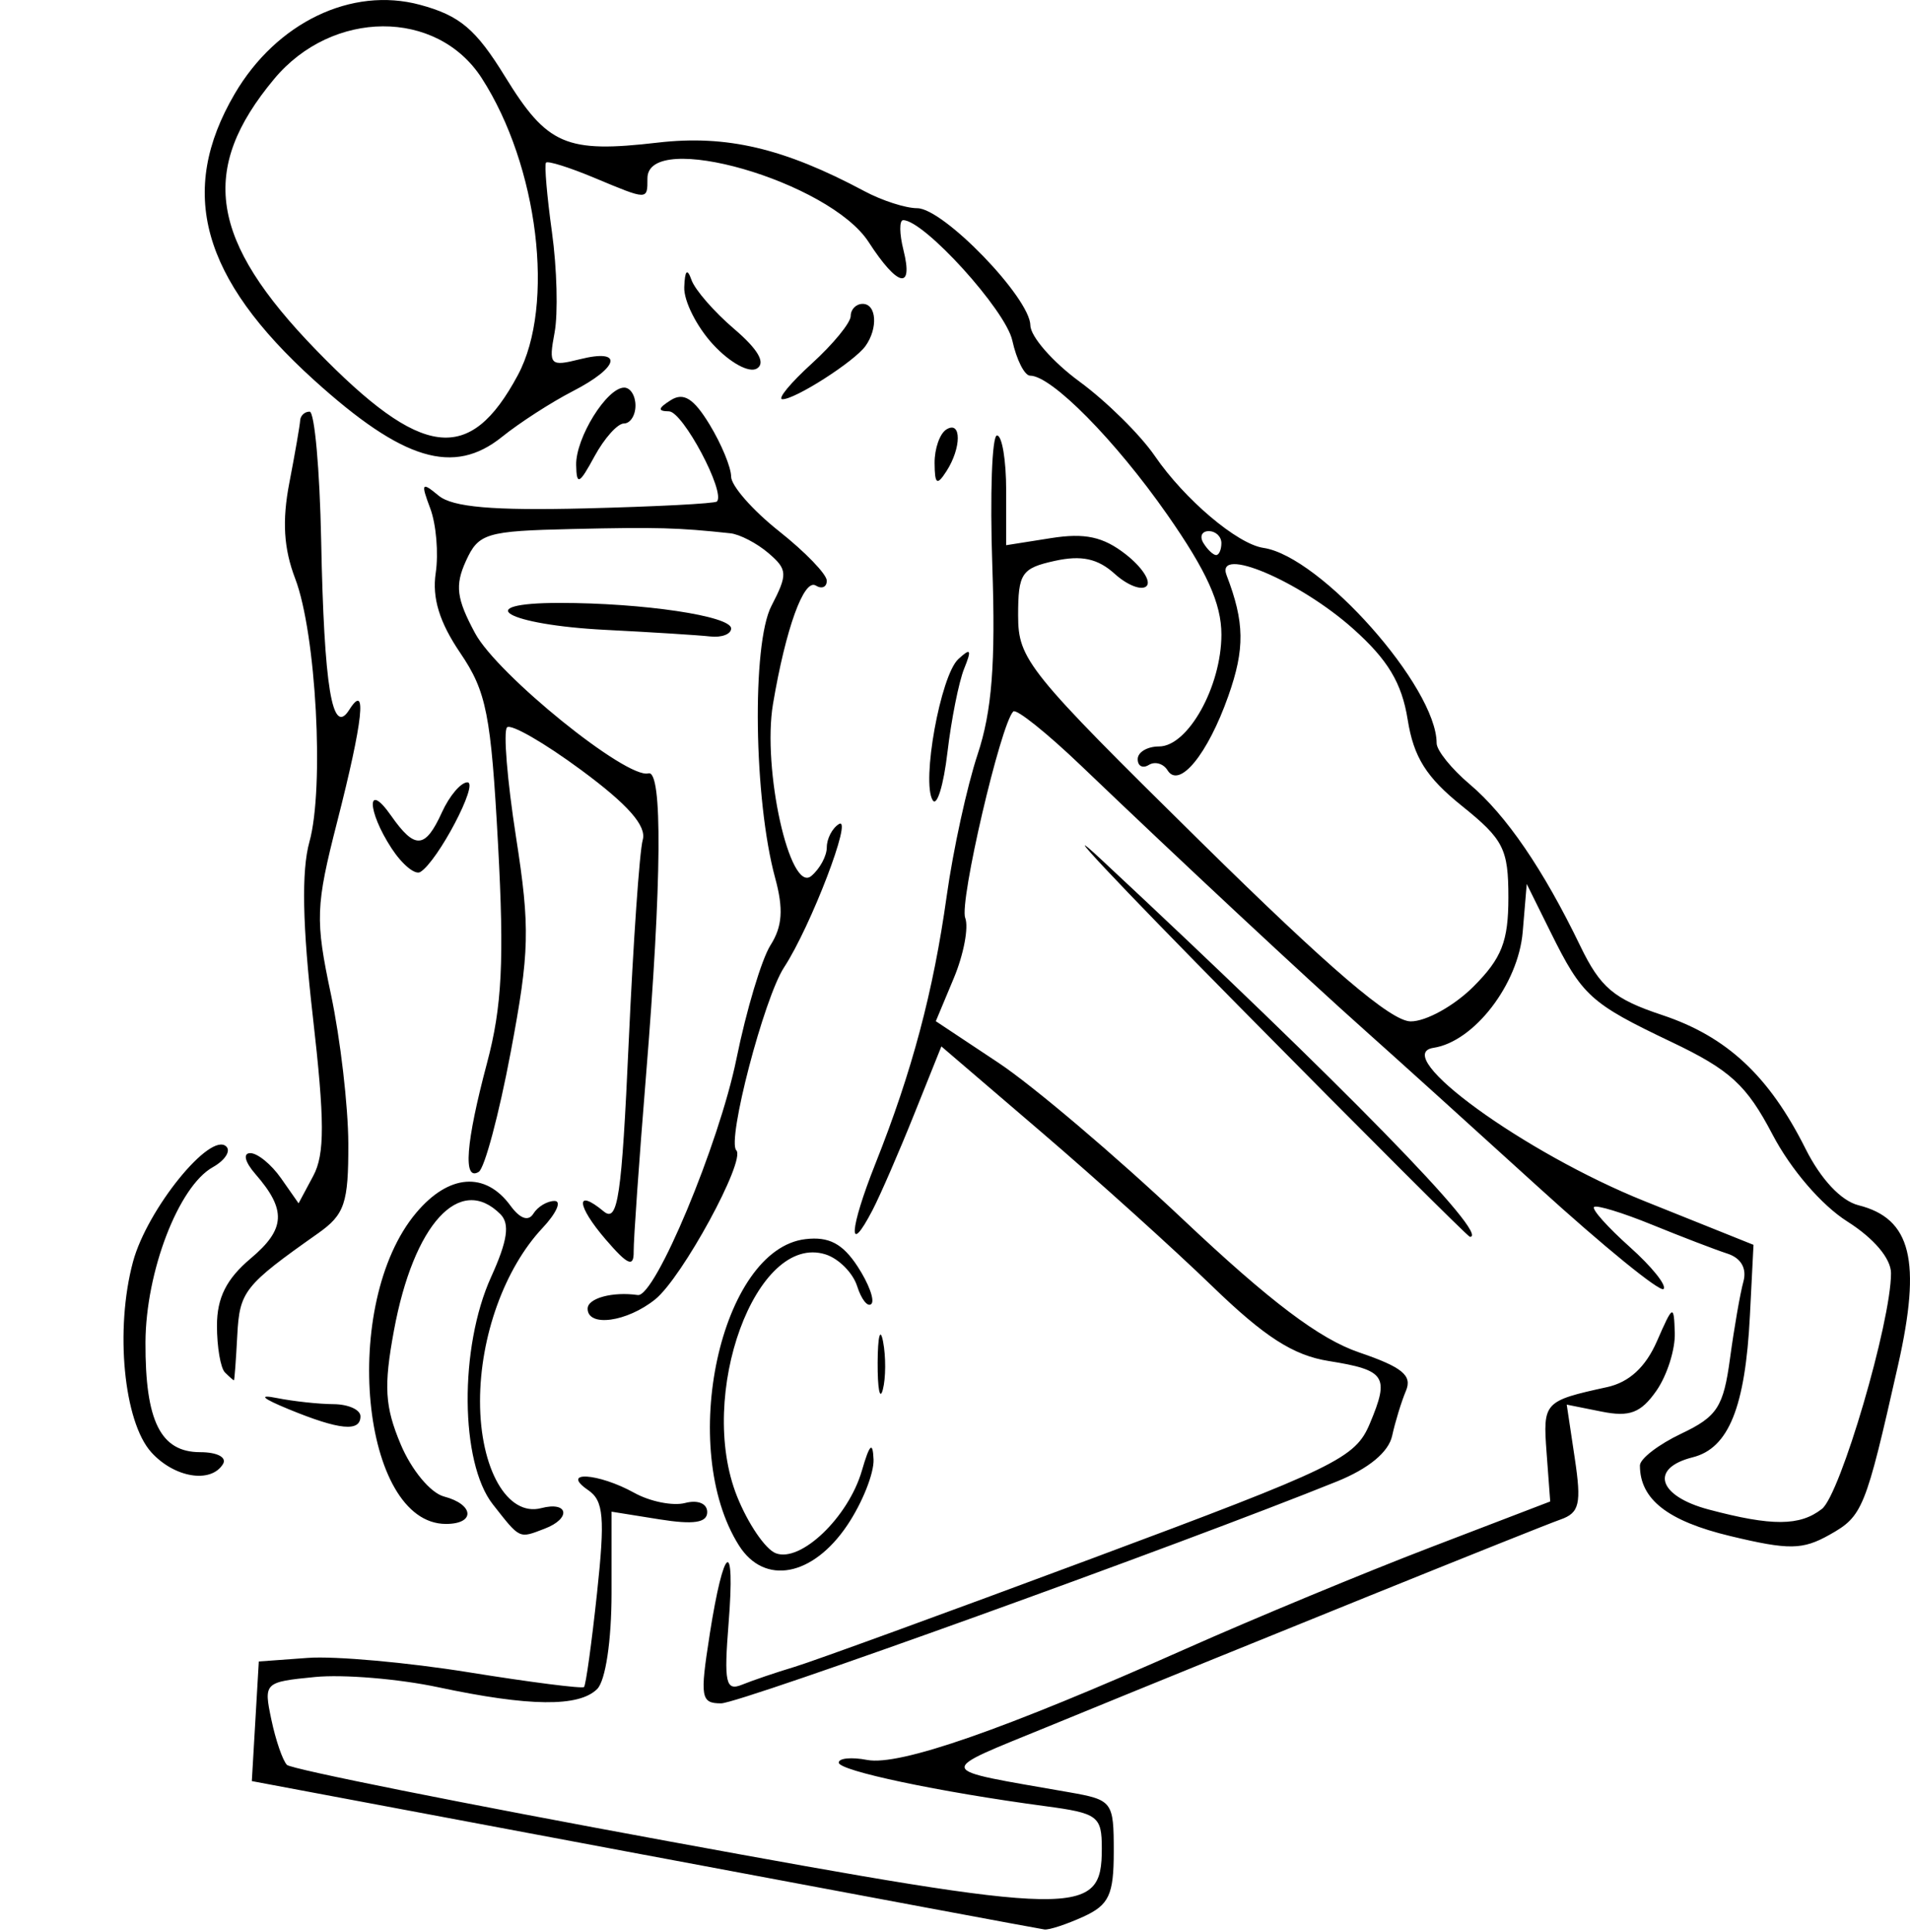 <?xml version="1.0" encoding="UTF-8" standalone="no"?>
<!-- Created with Inkscape (http://www.inkscape.org/) -->

<svg
   xmlns:dc="http://purl.org/dc/elements/1.1/"
   xmlns:cc="http://creativecommons.org/ns#"
   xmlns:rdf="http://www.w3.org/1999/02/22-rdf-syntax-ns#"
   xmlns:svg="http://www.w3.org/2000/svg"
   xmlns="http://www.w3.org/2000/svg"
   xmlns:sodipodi="http://sodipodi.sourceforge.net/DTD/sodipodi-0.dtd"
   xmlns:inkscape="http://www.inkscape.org/namespaces/inkscape"
   width="159.732"
   height="161.537"
   id="svg2"
   version="1.1"
   inkscape:version="0.48.3.1 r9886"
   sodipodi:docname="One-arm-snatch-2.svg">
  <defs
     id="defs4" />
  <sodipodi:namedview
     id="base"
     pagecolor="#fffff0"
     bordercolor="#666666"
     borderopacity="1.0"
     inkscape:pageopacity="0.0"
     inkscape:pageshadow="2"
     inkscape:zoom="3.959798"
     inkscape:cx="57.918228"
     inkscape:cy="85.626459"
     inkscape:document-units="px"
     inkscape:current-layer="layer1"
     showgrid="false"
     fit-margin-top="0"
     fit-margin-left="0"
     fit-margin-right="0"
     fit-margin-bottom="0"
     inkscape:window-width="1855"
     inkscape:window-height="1056"
     inkscape:window-x="65"
     inkscape:window-y="24"
     inkscape:window-maximized="1" />
  <g
     inkscape:label="Ebene 1"
     inkscape:groupmode="layer"
     id="layer1"
     transform="translate(-866.36,-1191.551)">
    <path
       style="fill:#000000"
       d=""
       id="path3414"
       inkscape:connector-curvature="0" />
    <path
       style="fill:#000000"
       d=""
       id="path3412"
       inkscape:connector-curvature="0" />
    <path
       style="fill:#000000"
       d="m 920.212,1346.613 -32.792,-6.157 0.292,-5 0.292,-5 4.105,-0.3 c 2.258,-0.165 8.315,0.377 13.461,1.206 5.146,0.828 9.48,1.382 9.631,1.23 0.152,-0.152 0.64,-3.679 1.086,-7.839 0.678,-6.327 0.557,-7.736 -0.737,-8.621 -2.398,-1.64 0.829,-1.45 3.855,0.226 1.321,0.732 3.234,1.114 4.25,0.848 1.066,-0.279 1.848,0.043 1.848,0.761 0,0.892 -1.134,1.063 -4,0.605 l -4,-0.64 0,6.812 c 0,3.965 -0.502,7.313 -1.2,8.012 -1.521,1.521 -5.679,1.475 -13.3,-0.147 -3.3,-0.702 -7.937,-1.087 -10.305,-0.855 -4.241,0.416 -4.295,0.469 -3.645,3.562 0.363,1.727 0.951,3.431 1.305,3.786 0.355,0.356 14.727,3.232 31.938,6.391 34.452,6.324 36.207,6.353 36.207,0.598 0,-2.713 -0.318,-2.95 -4.75,-3.542 -8.816,-1.177 -17.25,-2.955 -17.25,-3.638 0,-0.373 1.068,-0.474 2.373,-0.224 2.705,0.517 11.423,-2.521 26.627,-9.279 5.775,-2.567 15,-6.391 20.5,-8.498 l 10,-3.831 -0.303,-4.073 c -0.315,-4.233 -0.226,-4.329 5.059,-5.488 1.847,-0.405 3.221,-1.669 4.168,-3.833 1.344,-3.073 1.417,-3.107 1.494,-0.702 0.045,1.39 -0.65,3.572 -1.545,4.85 -1.29,1.841 -2.234,2.201 -4.559,1.736 l -2.933,-0.587 0.671,4.475 c 0.572,3.817 0.397,4.572 -1.191,5.13 -1.898,0.667 -26.743,10.703 -42.679,17.238 -9.731,3.991 -9.853,3.557 1.567,5.562 3.649,0.641 3.75,0.774 3.75,4.952 0,3.631 -0.393,4.473 -2.547,5.455 -1.401,0.638 -2.863,1.119 -3.25,1.067 -0.387,-0.051 -15.459,-2.864 -33.495,-6.25 z m 5.491,-18.371 c 1.196,-7.624 2.164,-8.229 1.589,-0.992 -0.397,5 -0.243,5.705 1.126,5.146 0.872,-0.356 2.851,-1.028 4.397,-1.492 1.546,-0.464 12.708,-4.53 24.804,-9.036 20.531,-7.648 22.081,-8.399 23.3,-11.302 1.662,-3.957 1.326,-4.468 -3.449,-5.231 -2.956,-0.473 -5.347,-2.009 -9.733,-6.253 -3.197,-3.094 -9.602,-8.871 -14.232,-12.837 l -8.419,-7.211 -2.291,5.711 c -1.26,3.141 -2.817,6.723 -3.459,7.96 -2.1,4.043 -1.953,1.633 0.235,-3.869 3.067,-7.71 4.84,-14.368 5.961,-22.38 0.538,-3.85 1.701,-9.175 2.584,-11.833 1.199,-3.612 1.51,-7.59 1.231,-15.75 -0.206,-6.005 -0.029,-10.917 0.392,-10.917 0.421,0 0.766,2.065 0.766,4.588 l 0,4.588 3.75,-0.593 c 2.831,-0.448 4.359,-0.118 6.235,1.344 1.367,1.065 2.157,2.265 1.756,2.666 -0.401,0.401 -1.601,-0.061 -2.668,-1.026 -1.409,-1.275 -2.778,-1.571 -5.006,-1.081 -2.781,0.611 -3.067,1.036 -3.067,4.559 0,3.688 0.777,4.651 15.25,18.906 10.785,10.622 15.931,15.024 17.577,15.035 1.28,0.01 3.642,-1.3 5.25,-2.908 2.37,-2.37 2.923,-3.78 2.923,-7.453 0,-4.06 -0.403,-4.854 -3.884,-7.651 -2.986,-2.4 -4.036,-4.07 -4.54,-7.226 -0.488,-3.053 -1.656,-4.997 -4.556,-7.584 -4.504,-4.018 -11.554,-6.999 -10.586,-4.476 1.509,3.932 1.54,6.145 0.141,10.105 -1.718,4.865 -4.104,7.778 -5.08,6.2 -0.348,-0.563 -1.052,-0.765 -1.564,-0.449 -0.512,0.316 -0.931,0.099 -0.931,-0.484 0,-0.582 0.803,-1.059 1.784,-1.059 2.419,0 5.216,-5.016 5.216,-9.356 0,-2.589 -1.226,-5.302 -4.537,-10.038 -4.342,-6.212 -9.669,-11.606 -11.46,-11.606 -0.464,0 -1.135,-1.325 -1.491,-2.944 -0.558,-2.539 -7.378,-10.056 -9.124,-10.056 -0.333,0 -0.323,1.125 0.022,2.5 0.851,3.391 -0.483,3.085 -2.911,-0.669 -3.273,-5.06 -18.5,-9.448 -18.5,-5.331 0,1.845 0.072,1.846 -4.486,-0.059 -2.052,-0.857 -3.85,-1.42 -3.996,-1.25 -0.146,0.17 0.077,2.784 0.497,5.809 0.42,3.025 0.518,6.804 0.22,8.397 -0.509,2.718 -0.379,2.856 2.112,2.231 3.678,-0.923 3.326,0.656 -0.596,2.674 -1.788,0.92 -4.447,2.636 -5.91,3.813 -4.05,3.26 -8.29,1.979 -15.723,-4.747 -9.421,-8.525 -11.424,-15.755 -6.631,-23.934 3.494,-5.962 9.774,-8.98 15.486,-7.441 3.335,0.898 4.673,2.027 7.122,6.007 3.53,5.737 5.085,6.408 12.771,5.516 5.742,-0.666 10.558,0.466 17.289,4.065 1.46,0.781 3.442,1.419 4.405,1.419 2.192,0 9.433,7.491 9.465,9.792 0.013,0.939 1.864,3.058 4.114,4.708 2.25,1.65 5.081,4.445 6.292,6.211 2.495,3.639 6.901,7.368 9.085,7.688 4.783,0.702 14.484,11.638 14.484,16.327 0,0.603 1.246,2.148 2.768,3.434 3.045,2.573 6.149,7.111 9.242,13.513 1.685,3.489 2.809,4.437 6.842,5.777 5.417,1.799 8.945,5.087 11.998,11.181 1.277,2.548 2.973,4.358 4.426,4.723 4.416,1.108 5.287,4.635 3.308,13.393 -2.723,12.048 -2.945,12.597 -5.728,14.159 -2.259,1.268 -3.396,1.282 -8.294,0.107 -5.238,-1.256 -7.561,-3.07 -7.561,-5.902 0,-0.56 1.554,-1.756 3.452,-2.657 3.015,-1.431 3.532,-2.228 4.084,-6.297 0.347,-2.562 0.85,-5.448 1.117,-6.413 0.305,-1.103 -0.191,-1.974 -1.334,-2.344 -1,-0.324 -3.84,-1.413 -6.311,-2.42 -2.47,-1.007 -4.651,-1.672 -4.845,-1.477 -0.195,0.195 1.151,1.699 2.991,3.342 1.84,1.644 3.109,3.224 2.821,3.513 -0.288,0.288 -5.013,-3.558 -10.499,-8.547 -5.486,-4.989 -12,-10.874 -14.475,-13.078 -4.871,-4.337 -15.385,-14.139 -23.725,-22.117 -2.874,-2.749 -5.431,-4.793 -5.682,-4.542 -1.059,1.059 -4.526,15.936 -4.02,17.253 0.304,0.791 -0.125,3.06 -0.953,5.04 l -1.505,3.601 5.237,3.476 c 2.88,1.912 9.809,7.789 15.397,13.06 7.324,6.909 11.447,10.023 14.768,11.155 3.606,1.229 4.458,1.926 3.917,3.205 -0.38,0.899 -0.901,2.596 -1.157,3.77 -0.298,1.363 -1.969,2.743 -4.621,3.814 -12.999,5.251 -49.916,18.55 -51.493,18.55 -1.7,0 -1.783,-0.489 -0.963,-5.714 z m 93.019,-10.536 c 1.55,-1.211 5.782,-15.636 5.782,-19.709 0,-1.227 -1.426,-2.915 -3.657,-4.327 -2.153,-1.363 -4.723,-4.35 -6.25,-7.265 -2.172,-4.146 -3.546,-5.404 -8.459,-7.744 -6.798,-3.238 -7.457,-3.838 -10.116,-9.206 l -1.982,-4 -0.336,4 c -0.368,4.381 -4.062,9.182 -7.462,9.698 -3.72,0.565 7.617,8.795 17.662,12.822 l 9.1,3.649 -0.3,5.915 c -0.388,7.656 -1.776,11.092 -4.785,11.847 -3.621,0.909 -2.909,3.238 1.335,4.365 5.285,1.404 7.626,1.392 9.468,-0.047 z m -50.218,-80.75 c 0,-0.55 -0.477,-1 -1.059,-1 -0.582,0 -0.781,0.45 -0.441,1 0.34,0.55 0.816,1 1.059,1 0.243,0 0.441,-0.45 0.441,-1 z m -58.833,-14.051 c 3.13,-5.836 1.706,-17.5 -3.032,-24.832 -3.743,-5.793 -12.492,-5.752 -17.353,0.081 -6.312,7.574 -5.395,13.49 3.513,22.663 8.851,9.114 12.84,9.608 16.872,2.089 z m 18.494,97.862 c -5.164,-8.147 -1.553,-24.789 5.559,-25.621 1.955,-0.229 3.103,0.373 4.353,2.281 0.934,1.425 1.453,2.837 1.154,3.136 -0.299,0.299 -0.833,-0.367 -1.187,-1.48 -0.353,-1.113 -1.541,-2.309 -2.639,-2.658 -5.821,-1.847 -10.797,11.752 -7.404,20.233 0.912,2.279 2.368,4.416 3.236,4.749 2.088,0.801 6.07,-3.014 7.199,-6.896 0.65,-2.237 0.912,-2.492 0.978,-0.953 0.05,1.156 -0.937,3.631 -2.192,5.5 -2.887,4.298 -6.932,5.061 -9.057,1.708 z m -20.588,-3.445 c -2.747,-3.492 -2.821,-13.121 -0.146,-19.011 1.374,-3.025 1.584,-4.444 0.778,-5.25 -3.397,-3.397 -7.257,0.818 -8.904,9.726 -0.863,4.667 -0.764,6.349 0.562,9.51 0.901,2.148 2.498,4.072 3.624,4.367 2.523,0.66 2.643,2.293 0.168,2.293 -7.108,0 -8.873,-18.427 -2.492,-26.012 2.728,-3.242 5.778,-3.473 7.882,-0.596 0.802,1.097 1.501,1.341 1.918,0.667 0.36,-0.583 1.157,-1.06 1.77,-1.06 0.613,0 0.158,1.019 -1.011,2.264 -3.167,3.372 -5.222,9.069 -5.222,14.482 0,5.661 2.297,9.672 5.117,8.934 2.277,-0.596 2.532,0.857 0.301,1.713 -2.185,0.839 -2.037,0.908 -4.346,-2.028 z m -28.563,-4.355 c -2.308,-2.551 -3.052,-10.28 -1.532,-15.925 1.185,-4.399 6.494,-10.947 7.809,-9.632 0.383,0.383 -0.13,1.159 -1.14,1.725 -2.861,1.601 -5.6,8.731 -5.625,14.638 -0.027,6.59 1.264,9.184 4.572,9.184 1.428,0 2.255,0.434 1.906,1 -1.014,1.641 -4.066,1.137 -5.991,-0.99 z m 11.491,-3.6 c -2.214,-0.91 -2.582,-1.254 -1,-0.938 1.375,0.275 3.513,0.507 4.75,0.514 1.238,0.01 2.25,0.464 2.25,1.014 0,1.327 -1.753,1.155 -6,-0.59 z m 49.252,-3.91 c 0.011,-2.2 0.216,-2.982 0.455,-1.738 0.239,1.244 0.23,3.044 -0.02,4 -0.25,0.956 -0.446,-0.062 -0.435,-2.262 z m -54.586,0.833 c -0.367,-0.367 -0.667,-2.127 -0.667,-3.911 0,-2.332 0.794,-3.912 2.822,-5.619 2.918,-2.455 3.007,-4.053 0.393,-7.054 -0.882,-1.012 -1.062,-1.75 -0.426,-1.75 0.604,0 1.759,0.944 2.568,2.098 l 1.469,2.098 1.227,-2.293 c 0.971,-1.815 0.963,-4.599 -0.038,-13.348 -0.867,-7.579 -0.956,-12.161 -0.284,-14.573 1.259,-4.517 0.561,-17.442 -1.189,-22.015 -0.96,-2.51 -1.103,-4.828 -0.49,-8 0.474,-2.457 0.881,-4.804 0.905,-5.216 0.024,-0.412 0.381,-0.745 0.794,-0.74 0.412,0.01 0.846,4.843 0.963,10.75 0.244,12.32 0.922,16.43 2.341,14.188 1.522,-2.406 1.173,0.849 -1.006,9.368 -1.8,7.04 -1.841,8.164 -0.517,14.41 0.79,3.726 1.443,9.341 1.453,12.478 0.015,4.985 -0.304,5.93 -2.53,7.5 -6.188,4.365 -6.563,4.839 -6.757,8.545 -0.108,2.058 -0.234,3.745 -0.279,3.747 -0.046,0 -0.383,-0.295 -0.75,-0.662 z m 30.333,-5.333 c 0,-0.874 2.092,-1.44 4.196,-1.136 1.436,0.207 6.802,-12.639 8.249,-19.751 0.827,-4.063 2.109,-8.338 2.849,-9.5 0.993,-1.561 1.095,-3.028 0.389,-5.613 -1.786,-6.539 -1.967,-19.55 -0.316,-22.743 1.377,-2.662 1.355,-3.05 -0.246,-4.421 -0.965,-0.826 -2.4,-1.572 -3.188,-1.657 -4.397,-0.473 -6.116,-0.52 -13.205,-0.357 -7.236,0.166 -7.85,0.35 -8.909,2.675 -0.929,2.04 -0.789,3.145 0.768,6.036 1.867,3.467 12.682,12.21 14.494,11.717 1.195,-0.325 1.122,9.032 -0.198,25.25 -0.582,7.15 -1.047,13.779 -1.034,14.732 0.018,1.351 -0.494,1.131 -2.328,-1 -2.462,-2.86 -2.572,-4.349 -0.175,-2.359 1.179,0.978 1.503,-1.21 2.086,-14.107 0.38,-8.396 0.909,-16.023 1.175,-16.95 0.337,-1.172 -1.225,-2.947 -5.14,-5.839 -3.093,-2.285 -5.887,-3.892 -6.208,-3.571 -0.321,0.321 0.016,4.44 0.749,9.154 1.188,7.637 1.14,9.597 -0.445,18.012 -0.978,5.193 -2.18,9.691 -2.671,9.994 -1.332,0.823 -1.084,-2.428 0.695,-9.106 1.254,-4.708 1.447,-8.55 0.919,-18.285 -0.59,-10.868 -0.964,-12.759 -3.164,-16 -1.737,-2.559 -2.359,-4.586 -2.048,-6.675 0.246,-1.65 0.041,-4.08 -0.456,-5.399 -0.802,-2.129 -0.723,-2.249 0.7,-1.069 1.162,0.965 4.538,1.257 12.282,1.065 5.873,-0.146 10.818,-0.404 10.988,-0.573 0.757,-0.755 -2.842,-7.526 -4.008,-7.54 -0.962,-0.011 -0.923,-0.255 0.15,-0.933 1.074,-0.679 1.919,-0.149 3.25,2.039 0.989,1.627 1.799,3.584 1.799,4.349 0,0.765 1.8,2.817 4,4.56 2.2,1.742 4,3.607 4,4.143 0,0.536 -0.414,0.719 -0.919,0.407 -0.993,-0.614 -2.514,3.59 -3.578,9.894 -0.915,5.419 1.406,15.876 3.195,14.392 0.717,-0.595 1.303,-1.675 1.303,-2.4 0,-0.725 0.455,-1.6 1.011,-1.944 1.215,-0.751 -2.354,8.574 -4.584,11.977 -1.679,2.563 -4.795,14.496 -3.995,15.296 0.822,0.822 -4.527,10.648 -6.783,12.461 -2.362,1.899 -5.65,2.348 -5.65,0.772 z m 54.5,-25.249 c -10.45,-10.586 -15.625,-16.101 -11.5,-12.255 20.162,18.798 32.583,31.509 30.785,31.503 -0.157,-5e-4 -8.835,-8.662 -19.285,-19.248 z m -70.891,-13.224 c -2.068,-3.156 -2.116,-5.695 -0.053,-2.749 2.001,2.857 2.859,2.801 4.261,-0.278 0.626,-1.375 1.584,-2.5 2.127,-2.5 0.994,0 -2.464,6.585 -3.936,7.495 -0.434,0.269 -1.514,-0.617 -2.399,-1.968 z m 45.251,-4.027 c -0.963,-1.505 0.652,-10.425 2.136,-11.799 1.045,-0.967 1.141,-0.811 0.49,0.799 -0.444,1.1 -1.073,4.25 -1.397,7 -0.324,2.75 -0.877,4.55 -1.229,4 z m -27.36,-14.247 c -8.306,-0.421 -11.428,-2.253 -3.84,-2.253 6.98,0 14.34,1.096 14.34,2.136 0,0.475 -0.787,0.776 -1.75,0.668 -0.963,-0.108 -4.9,-0.356 -8.75,-0.551 z m -2.46,-13.781 c -0.045,-2.269 2.564,-6.473 4.017,-6.473 0.519,0 0.943,0.675 0.943,1.5 0,0.825 -0.436,1.5 -0.968,1.5 -0.532,0 -1.639,1.238 -2.46,2.75 -1.274,2.348 -1.498,2.454 -1.532,0.723 z m 29.975,-0.164 c -0.008,-1.205 0.435,-2.469 0.985,-2.809 1.273,-0.787 1.273,1.53 0,3.5 -0.788,1.22 -0.972,1.09 -0.985,-0.691 z m -10.265,-8.324 c 1.788,-1.626 3.25,-3.413 3.25,-3.971 0,-0.558 0.45,-1.014 1,-1.014 1.163,0 1.299,2.041 0.235,3.523 -0.934,1.3 -5.912,4.486 -6.95,4.448 -0.432,-0.016 0.677,-1.36 2.465,-2.986 z m -8.246,-1.575 c -1.377,-1.486 -2.469,-3.649 -2.425,-4.806 0.053,-1.422 0.25,-1.618 0.606,-0.604 0.29,0.825 1.897,2.669 3.572,4.098 2.003,1.709 2.653,2.84 1.899,3.306 -0.644,0.398 -2.246,-0.477 -3.651,-1.994 z"
       id="path3909"
       inkscape:connector-curvature="0" />
  </g>
</svg>
